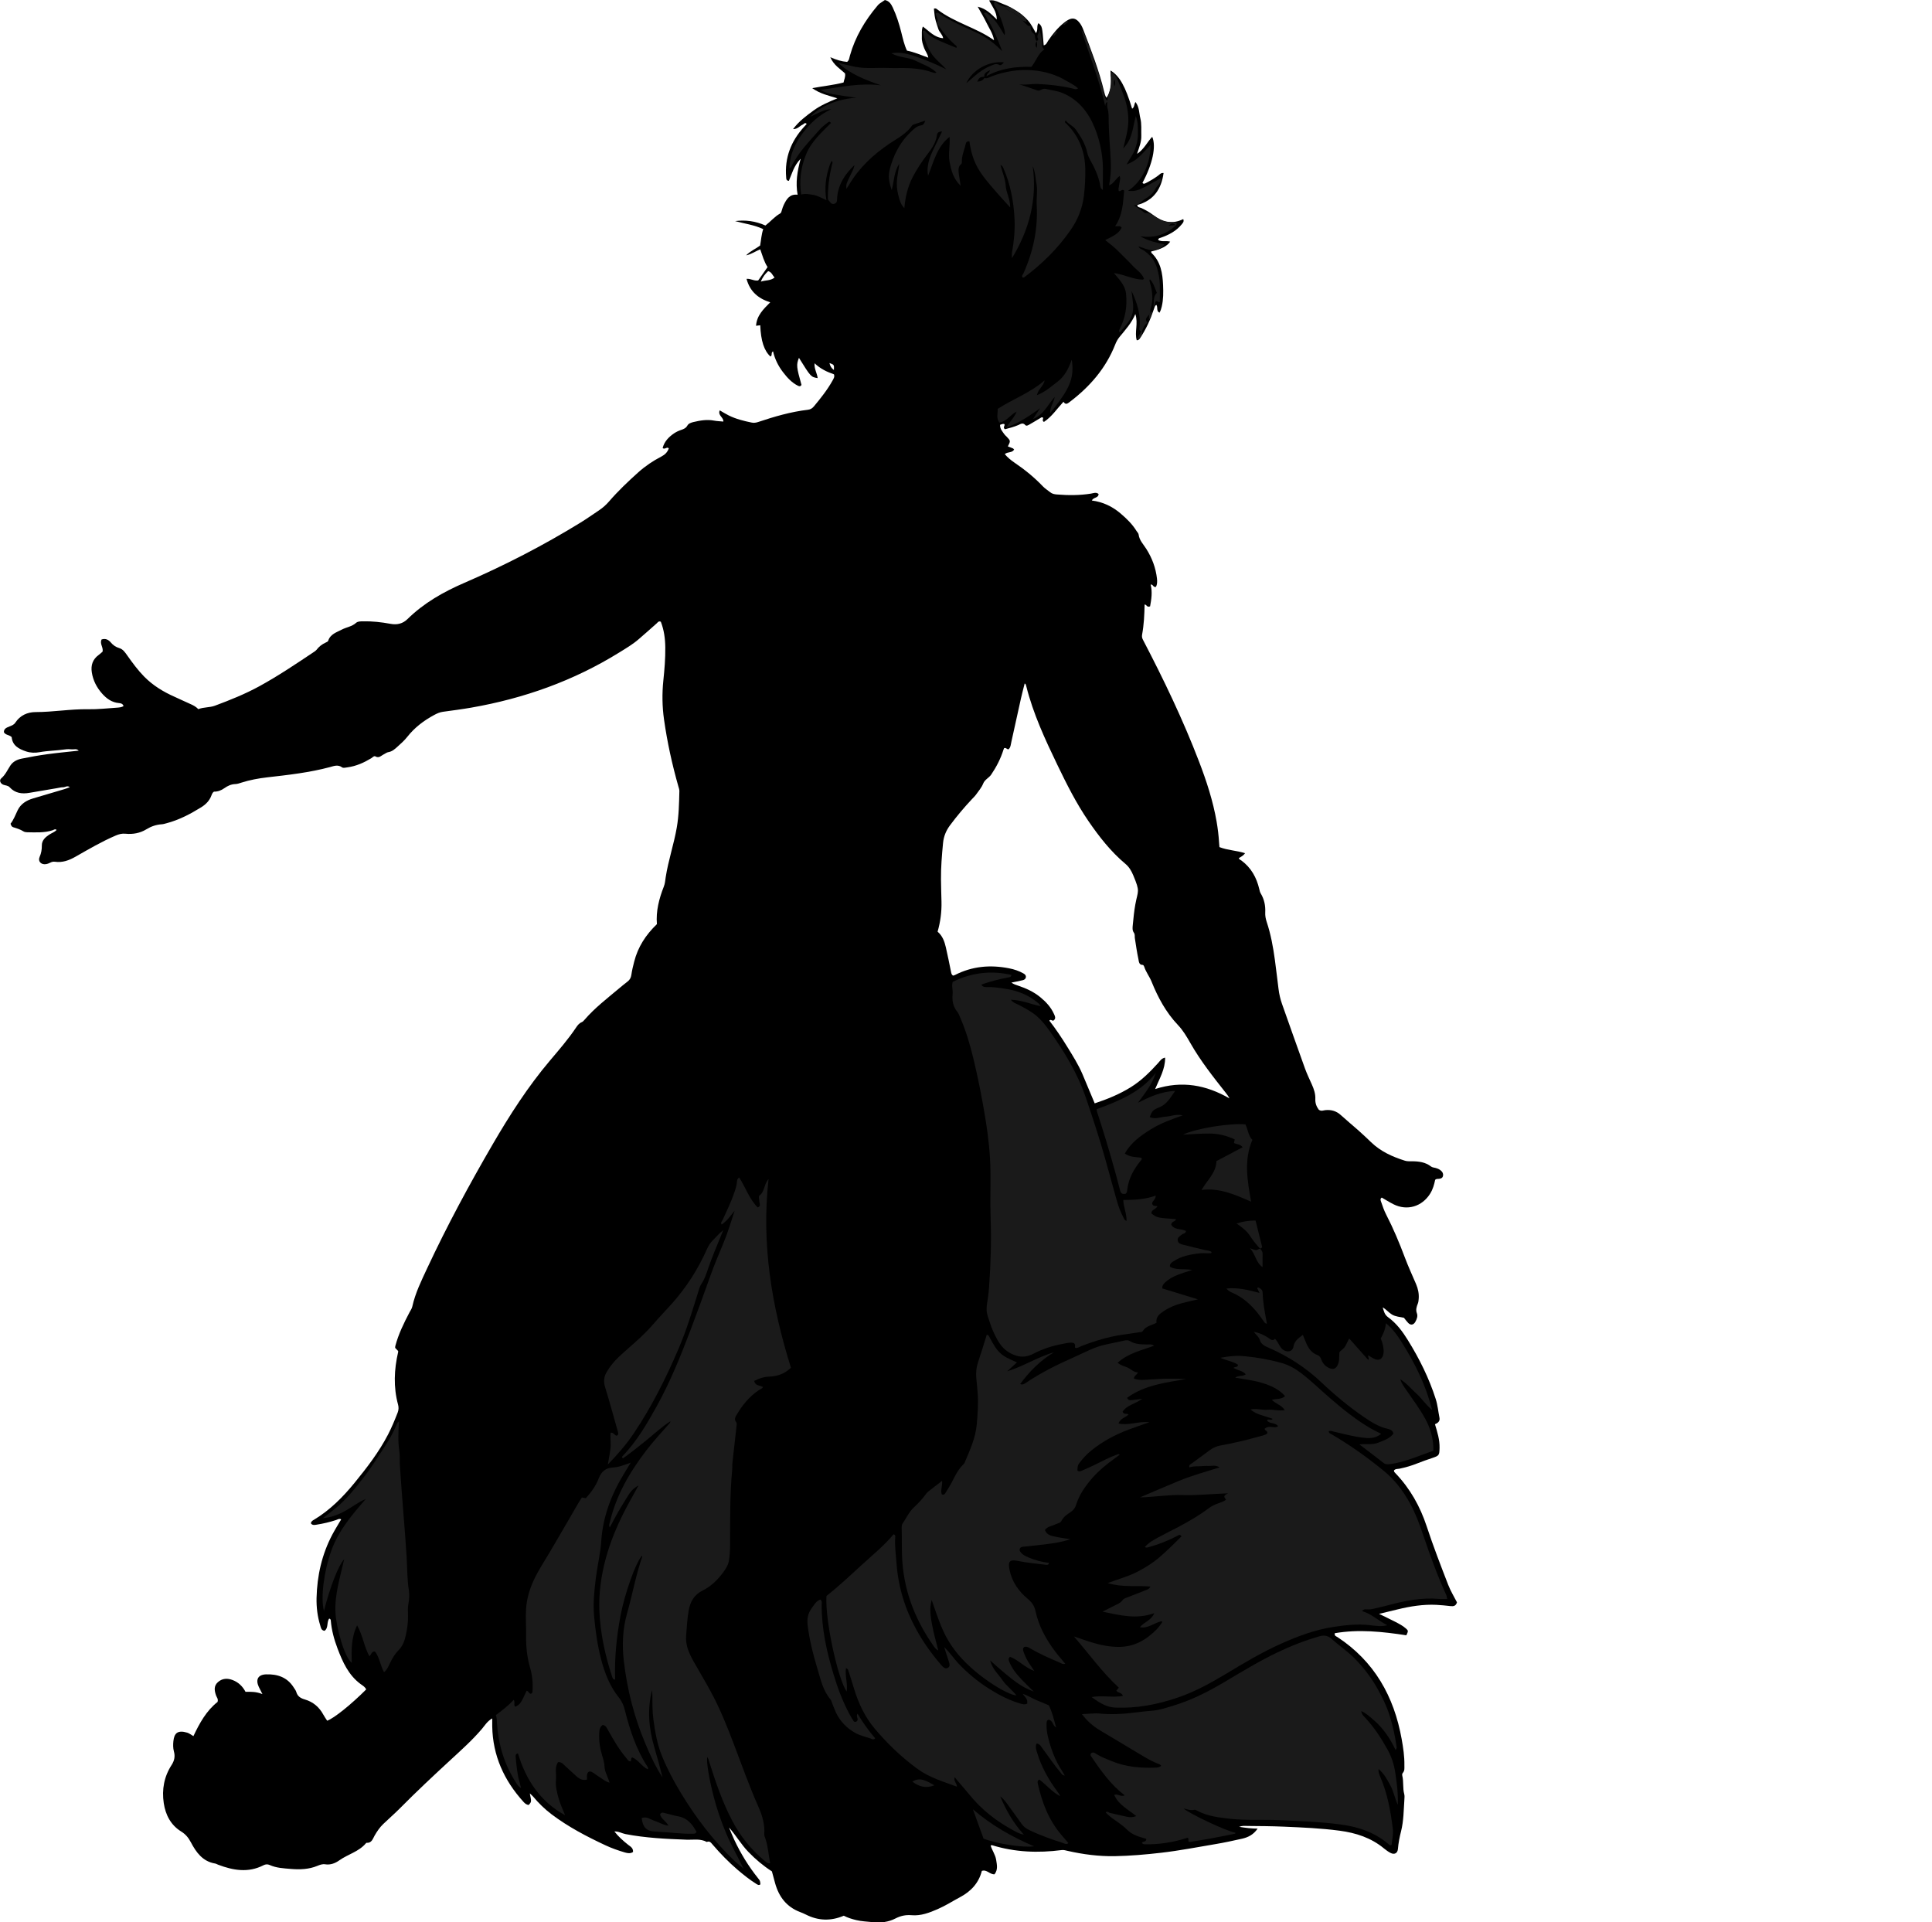 <?xml version="1.0" encoding="utf-8"?>
<!-- Generator: Adobe Illustrator 24.0.2, SVG Export Plug-In . SVG Version: 6.00 Build 0)  -->
<svg version="1.1" id="Layer_1" xmlns="http://www.w3.org/2000/svg" xmlns:xlink="http://www.w3.org/1999/xlink" x="0px" y="0px"
	 width="580.53" height="577.61" viewBox="0 0 580.53 577.61" style="enable-background:new 0 0 580.53 577.61;" xml:space="preserve">
<style type="text/css">
	.st0{fill:#1A1A1A;}
</style>
<g>
	<path d="M30.51,192.15c1.23-0.41,2.12,0.09,2.81,0.92c0.69,0.82,1.49,1.36,2.51,1.66c1.14,0.34,1.76,1.3,2.41,2.22
		c1.57,2.22,3.17,4.4,5.08,6.35c2.62,2.66,5.73,4.56,9.12,6.06c1.6,0.71,3.18,1.49,4.79,2.19c0.88,0.38,1.7,0.83,2.36,1.53
		c1.66-0.65,3.39-0.44,4.98-1.03c4.57-1.7,9.08-3.51,13.36-5.85c5.68-3.11,11.04-6.72,16.42-10.32c0.26-0.18,0.55-0.36,0.74-0.6
		c0.74-0.98,1.67-1.71,2.79-2.21c0.28-0.12,0.67-0.3,0.74-0.54c0.64-2.02,2.53-2.53,4.1-3.36c1.38-0.72,3.02-0.89,4.26-2.01
		c0.53-0.48,1.33-0.45,2.06-0.47c2.81-0.06,5.58,0.25,8.33,0.76c1.98,0.37,3.69-0.07,5.07-1.43c4.92-4.84,10.8-8.17,17.07-10.88
		c12.03-5.21,23.67-11.19,34.84-18.06c1.91-1.17,3.74-2.47,5.6-3.71c1.14-0.76,2.16-1.66,3.05-2.69c2.72-3.15,5.73-6.01,8.83-8.79
		c2.09-1.87,4.42-3.43,6.91-4.72c1.05-0.55,1.81-1.27,2.22-2.44c-0.56-0.64-1.11,0.45-1.85-0.09c0.48-1.93,1.79-3.31,3.42-4.42
		c0.65-0.44,1.4-0.79,2.15-1.04c0.78-0.26,1.43-0.54,1.87-1.32c0.36-0.64,1.14-0.88,1.83-1.05c2.03-0.48,4.06-0.83,6.16-0.43
		c0.92,0.18,1.88,0.19,2.82,0.29c0.09-1.3-1.75-1.83-1.09-3.37c0.96,0.55,1.82,1.1,2.74,1.55c2.17,1.06,4.49,1.64,6.84,2.12
		c0.63,0.13,1.23,0.07,1.87-0.14c4.92-1.64,9.89-3.11,15.07-3.71c0.76-0.09,1.3-0.44,1.8-1.04c2.04-2.46,4.03-4.95,5.59-7.76
		c0.31-0.57,0.68-1.09,0.41-1.85c-2.06-0.7-4.06-1.64-5.83-3.32c-0.14,1.71,0.77,2.99,0.93,4.46c-2.03-0.33-2.04-0.35-5.62-6.09
		c-0.82,2.09-0.76,2.73,0.76,8.13c-0.23,0.45-0.58,0.49-0.99,0.29c-1.93-0.94-3.32-2.49-4.58-4.14c-1.42-1.85-2.44-3.93-2.97-6.22
		c-0.73,0.32-0.11,1.25-0.79,1.55c-1.91-1.77-2.87-4.7-3.06-9.4c-0.37,0.05-0.74,0.1-1.26,0.16c0.2-3.1,2.23-5.01,4.26-7.05
		c-3.61-1.15-6.1-3.24-7.12-7.05c1.24-0.14,2.21,0.69,3.5,0.48c0.87-1.24,1.82-2.6,2.82-4.02c-1.08-1.64-1.54-3.51-2.2-5.33
		c-1.38,0.52-2.51,1.43-4.26,1.81c1.4-1.39,2.91-1.96,4.22-2.95c0.29-1.59,0.38-3.27,0.93-4.94c-2.7-1.28-5.64-1.63-8.45-2.41
		c3.14-0.4,6.14,0,9.12,1.33c1.5-1.14,2.72-2.66,4.4-3.6c0.37-0.21,0.42-0.65,0.54-1.03c0.16-0.53,0.32-1.08,0.57-1.58
		c0.83-1.68,1.73-3.31,4.16-3.04c-0.66-3.63-0.12-6.96,0.9-10.8c-2.1,2.19-2.62,4.56-3.53,6.64c-0.87-0.1-0.77-0.66-0.81-1.1
		c-0.5-5.85,1.46-10.83,5.36-15.12c0.27-0.29,0.54-0.59,0.81-0.88c-0.54-0.62-0.82,0.04-1.18,0.19c-0.91,0.36-1.52,1.39-2.92,1.35
		c1.78-2.38,3.96-3.97,6.11-5.55c2.12-1.56,4.55-2.59,7.2-3.7c-2.63-0.83-5.11-1.31-7.55-3.05c3.37-0.64,6.41-0.92,9.41-1.7
		c0.16-0.89,0.64-1.66,0.44-2.73c-1.42-1.36-3.37-2.42-4.42-4.87c1.82,0.81,3.38,1.27,5.04,1.41c0.65-0.47,0.67-1.24,0.86-1.89
		c1.59-5.64,4.51-10.54,8.26-14.98c0.21-0.24,0.42-0.49,0.68-0.67c0.51-0.37,1.05-0.71,1.56-1.05c1.31,0.28,1.88,1.22,2.37,2.25
		c1.13,2.39,1.91,4.9,2.56,7.46c0.47,1.85,0.87,3.72,1.7,5.49c2.15,0.43,4.12,1.29,6.41,2.12c-0.2-1.2-0.91-1.96-1.23-2.86
		c-0.38-1.06-0.77-2.1-0.7-3.25c0.06-1-0.17-2.03,0.29-3.24c1.95,1.39,3.45,3.29,6.11,3.51c-0.2-1.15-1.13-1.79-1.43-2.72
		c-0.34-1.06-0.73-2.11-0.97-3.2c-0.22-0.98-0.26-2-0.38-2.96c0.49-0.2,0.75,0.01,0.99,0.2c2.61,2.02,5.59,3.4,8.57,4.76
		c2.83,1.29,5.68,2.52,8.52,4.53c-0.38-2.13-1.49-3.6-2.25-5.2c-0.75-1.56-1.65-3.04-2.67-4.88c2.55,0.57,3.99,2.16,5.75,3.84
		c-0.04-2.37-1.37-3.87-2.32-5.72c1.73-0.31,2.95,0.65,4.3,1.11c1.45,0.49,2.75,1.28,4.04,2.07c1.23,0.76,2.31,1.71,3.29,2.78
		c1.02,1.12,1.64,2.51,2.45,3.86c0.71-0.98,0.11-2.14,0.75-3c1.12,0.96,1.12,0.96,1.57,6.67c0.83-0.17,1.03-0.94,1.38-1.45
		c1.35-1.99,2.85-3.84,4.74-5.35c0.37-0.3,0.76-0.59,1.18-0.82c1.35-0.74,2.36-0.52,3.37,0.7c0.52,0.62,0.88,1.33,1.17,2.08
		c2.39,6.18,4.79,12.35,6.34,18.81c0.15,0.62,0.28,1.24,0.7,1.78c1.69-2.51,1.28-5.33,1.19-8.2c2.73,1.63,4.49,4.81,6.5,11.49
		c0.72-0.41,0.55-1.26,1-2.02c1.2,1.5,1.07,3.3,1.47,4.9c0.43,1.71,0.23,3.5,0.29,5.26c0.06,1.77-0.61,3.39-1.28,5.43
		c2.23-1.5,3.05-3.59,4.56-5.13c1.26,2.89,0.09,8.23-2.93,13.84c0.33,0.44,0.71,0.22,1.05,0.05c1.28-0.66,2.52-1.38,3.68-2.25
		c0.43-0.32,0.77-0.84,1.61-0.76c-0.67,4.88-3.02,8.3-7.91,9.61c0.09,0.8,0.7,0.68,1.1,0.86c1.32,0.58,2.57,1.3,3.72,2.17
		c2.74,2.07,5.66,2.87,9,1.21c0.32,0.75-0.13,1.16-0.44,1.55c-1.67,2.07-3.93,3.22-6.37,4.07c-0.29,0.1-0.64,0.07-0.72,0.65
		c1.12,0.67,2.45,0.14,3.61,0.51c-0.94,1.35-2.7,2.27-5.72,2.95c0.03,0.15,0.02,0.35,0.11,0.44c2.77,2.64,3.32,6.09,3.47,9.65
		c0.09,2.15,0.11,4.31-0.39,6.44c-0.15,0.63-0.32,1.22-0.68,1.86c-1.08-0.51-0.38-1.64-0.97-2.36c-0.45,0.29-0.54,0.77-0.71,1.27
		c-1,3.05-2.32,5.95-4.09,8.63c-0.21,0.32-0.37,0.72-1.07,0.75c-0.72-2.43,0.51-5.04-0.42-7.87c-1.2,2.82-3.05,4.78-4.74,6.85
		c-0.55,0.68-0.98,1.44-1.3,2.27c-2.8,7.13-7.61,12.67-13.64,17.25c-0.67,0.51-1.28,1.02-1.91-0.03c-1.93,2.08-3.52,4.5-5.87,6.06
		c-0.76-0.41-0.02-0.96-0.34-1.34c-0.14-0.01-0.32-0.08-0.42-0.02c-1.17,0.69-2.31,1.42-3.5,2.08c-0.39,0.22-0.99,0.62-1.32,0.25
		c-0.77-0.88-1.46-0.32-2.13-0.03c-1.32,0.57-2.7,0.92-4,1.26c-0.78-0.53,0.1-1.06-0.18-1.55c-0.48-0.17-0.86,0.09-1.3,0.22
		c-0.05,1.24,0.72,2,1.29,2.84c0.17,0.26,0.44,0.46,0.66,0.69c1.24,1.31,1.24,1.31,0.39,2.96c0.52,0.2,1.04,0.38,1.54,0.6
		c0.13,0.06,0.22,0.22,0.34,0.34c-0.59,1.08-1.92,0.58-2.8,1.38c0.84,1.02,1.87,1.85,2.96,2.59c3.05,2.07,5.9,4.38,8.45,7.06
		c0.65,0.69,1.49,1.2,2.23,1.8c0.59,0.48,1.26,0.61,2,0.67c3.44,0.28,6.85,0.29,10.27-0.26c0.73-0.12,1.54-0.51,2.27,0.12
		c-0.02,1.27-1.56,0.92-2.02,1.96c3.32,0.42,6.15,1.78,8.62,3.88c1.83,1.56,3.55,3.22,4.82,5.3c0.21,0.34,0.57,0.66,0.61,1.02
		c0.21,1.76,1.45,2.96,2.32,4.35c1.73,2.74,2.84,5.7,3.2,8.93c0.1,0.89,0.07,1.73-0.29,2.45c-0.87,0.28-0.83-0.79-1.61-0.68
		c0.57,2.26,0.21,4.48-0.17,6.55c-0.99,0.41-1.04-0.57-1.65-0.56c-0.06,3.04-0.2,6.07-0.75,9.05c-0.11,0.63,0,1.06,0.26,1.56
		c6.21,11.9,12.02,23.99,16.83,36.54c2.26,5.89,4.22,11.87,5.3,18.11c0.35,2.04,0.6,4.09,0.73,6.16c0.03,0.47,0.08,0.94,0.12,1.48
		c2.51,0.98,5.2,1.01,7.7,1.84c-0.45,0.59-0.85,0.9-1.87,1.45c0.08,0.45,0.51,0.55,0.8,0.76c2.89,2.15,4.53,5.1,5.33,8.54
		c0.11,0.47,0.2,0.92,0.44,1.32c1.07,1.77,1.46,3.71,1.36,5.73c-0.05,0.99,0.13,1.89,0.43,2.81c1.24,3.72,1.94,7.57,2.47,11.45
		c0.4,2.92,0.72,5.85,1.1,8.77c0.19,1.51,0.53,2.99,1.03,4.42c2.29,6.47,4.57,12.94,6.9,19.4c0.6,1.65,1.36,3.24,2.08,4.84
		c0.63,1.4,1.11,2.84,1.04,4.38c-0.06,1.28,0.39,2.33,1.04,3.2c0.74,0.54,1.38,0.18,1.99,0.12c1.77-0.17,3.29,0.27,4.62,1.48
		c1.77,1.61,3.62,3.13,5.41,4.72c1.25,1.11,2.47,2.26,3.68,3.43c2.89,2.8,6.44,4.39,10.2,5.57c0.67,0.21,1.42,0.17,2.14,0.17
		c2.03,0.01,4,0.26,5.66,1.55c0.42,0.32,0.88,0.32,1.33,0.44c0.61,0.16,1.21,0.39,1.7,0.84c0.44,0.4,0.71,0.86,0.61,1.48
		c-0.11,0.68-0.58,0.89-1.18,0.96c-0.39,0.05-0.81-0.06-1.19,0.29c-0.29,1.42-0.69,2.86-1.51,4.17c-2.45,3.91-6.94,5.24-11.04,3.17
		c-1.21-0.61-2.35-1.34-3.5-2c-0.6,0.41-0.31,0.94-0.18,1.32c0.44,1.28,0.88,2.58,1.5,3.78c2.17,4.2,3.98,8.54,5.64,12.96
		c1.01,2.69,2.22,5.3,3.35,7.94c0.6,1.42,0.92,2.88,0.79,4.43c-0.04,0.47-0.08,0.97-0.25,1.4c-0.38,0.97-0.7,1.87-0.28,2.98
		c0.31,0.83-0.04,1.74-0.48,2.53c-0.53,0.96-1.4,1.1-2.14,0.34c-0.45-0.45-0.81-0.98-1.29-1.56c-1.16-0.27-2.45-0.29-3.59-0.97
		c-1.01-0.61-1.73-1.55-2.78-2.15c0.34,1.11,0.52,2.17,1.63,2.97c2.49,1.8,4.31,4.26,5.92,6.86c3.46,5.58,6.37,11.42,8.38,17.71
		c0.59,1.84,0.75,3.74,1.12,5.61c0.21,1.05-0.46,1.6-1.35,1.96c0.72,2.38,1.44,4.66,1.38,7.11c-0.06,2.24-0.11,2.33-2.23,3.05
		c-1.51,0.51-3.03,1.02-4.5,1.62c-1.71,0.69-3.46,1.19-5.26,1.57c-0.58,0.12-1.28,0-1.71,0.54c-0.03,0.41,0.24,0.62,0.45,0.84
		c4.4,4.58,7.42,9.99,9.39,15.97c1.95,5.92,4.2,11.73,6.45,17.54c0.72,1.87,1.77,3.57,2.64,5.27c-0.31,1.09-1.01,1.24-1.9,1.14
		c-1.43-0.16-2.85-0.31-4.29-0.38c-3.94-0.19-7.8,0.43-11.62,1.36c-1.74,0.42-3.49,0.84-5.59,1.35c1.86,0.91,3.36,1.62,4.84,2.38
		c1.13,0.59,2.28,1.17,3.24,2.03c0.73,0.64,0.71,0.76,0.11,2.03c-7.15-1.1-14.32-1.86-21.5-0.63c-0.18,0.82,0.42,0.93,0.77,1.15
		c11.11,7.29,17.04,17.85,19.33,30.69c0.46,2.59,0.86,5.19,0.81,7.84c-0.01,0.79,0.14,1.61-0.46,2.28c-0.22,0.25-0.24,0.57-0.16,0.9
		c0.43,1.79,0.09,3.67,0.57,5.46c0.14,0.53,0.09,1.12,0.05,1.67c-0.22,3.18-0.21,6.4-0.99,9.49c-0.45,1.78-0.8,3.53-0.95,5.35
		c-0.11,1.29-1.06,1.79-2.2,1.2c-0.7-0.36-1.36-0.84-1.97-1.34c-3.89-3.23-8.47-4.7-13.38-5.35c-5.54-0.73-11.12-0.97-16.7-1.21
		c-3.68-0.16-7.34-0.18-11.02-0.21c-0.71-0.01-1.44-0.13-2.44,0.26c1.96,0.31,3.64,0.53,5.55,0.54c-1.25,1.83-2.87,2.62-4.67,3.03
		c-2.65,0.6-5.3,1.17-7.98,1.62c-5.43,0.91-10.83,1.97-16.31,2.6c-4.68,0.54-9.37,0.95-14.07,1.03c-4.72,0.07-9.39-0.54-14-1.58
		c-0.62-0.14-1.21-0.34-1.88-0.25c-7.05,0.91-14.02,0.65-20.86-1.46c-0.07-0.02-0.15,0.02-0.46,0.07c0.44,1.49,1.42,2.76,1.66,4.3
		c0.23,1.51,0.6,2.96-0.49,4.36c-1.41,0.11-2.32-1.55-3.81-1.01c-0.91,3.63-3.31,6.17-6.48,7.85c-2.25,1.2-4.4,2.59-6.75,3.61
		c-2.51,1.1-5.09,2.09-7.85,1.85c-1.82-0.15-3.32,0.17-4.92,1c-2.07,1.06-4.37,1.35-6.74,1.09c-1.66-0.19-3.34-0.22-4.98-0.62
		c-1.32-0.32-2.61-0.71-3.76-1.32c-3.92,1.67-7.69,1.53-11.4-0.35c-0.57-0.29-1.16-0.54-1.75-0.76c-4.06-1.54-6.36-4.6-7.49-8.67
		c-0.32-1.15-0.63-2.31-0.96-3.54c-2.58-1.66-4.95-3.64-7.11-5.89c-2.16-2.24-3.68-4.93-5.77-7.28c0.52,1.22,1,2.46,1.56,3.66
		c1.94,4.14,4.31,8.01,7.17,11.58c0.62,0.77,0.6,0.78,0.69,1.82c-0.49,0.4-0.89,0.08-1.29-0.17c-1.97-1.23-3.77-2.68-5.54-4.18
		c-2.74-2.34-5.24-4.92-7.58-7.65c-0.5-0.59-0.86-1.09-1.69-0.73c-1.95-1.07-4.07-0.6-6.12-0.68c-6.14-0.23-12.27-0.52-18.33-1.69
		c-1.09-0.21-2.06-0.86-3.32-0.78c1.24,1.58,2.66,2.84,4.16,4.02c0.67,0.52,1.52,0.93,1.44,2.14c-0.79,0.54-1.63,0.38-2.47,0.14
		c-1.99-0.59-3.95-1.27-5.84-2.16c-5.65-2.64-11.17-5.53-16.17-9.3c-2.05-1.55-3.87-3.33-5.52-5.3c-0.28-0.33-0.63-0.61-1.02-0.98
		c0.53,2.51,0.53,2.51-0.31,3.47c-0.68-0.04-1.17-0.46-1.59-0.93c-5.84-6.44-9.24-13.9-9.39-22.7c-0.01-0.7,0-1.41,0-2.37
		c-1.51,0.84-2.22,2.11-3.11,3.16c-2.86,3.36-6.14,6.29-9.36,9.26c-5.17,4.76-10.3,9.57-15.25,14.57c-1.63,1.64-3.38,3.15-5.04,4.75
		c-1.04,1-1.85,2.19-2.57,3.44c-0.57,0.98-0.86,2.31-2.44,2.2c-0.06,0-0.14,0.08-0.19,0.14c-2.12,2.53-5.39,3.28-7.97,5.11
		c-1.24,0.88-2.66,1.46-4.28,1.2c-0.82-0.13-1.6,0.17-2.33,0.47c-2.59,1.07-5.31,1.15-8.02,0.92c-2.13-0.18-4.32-0.27-6.32-1.18
		c-0.63-0.28-1.23-0.24-1.84,0.07c-4.58,2.36-9.13,1.56-13.66-0.16c-0.3-0.11-0.58-0.3-0.89-0.35c-3.74-0.62-5.69-3.35-7.28-6.37
		c-0.73-1.38-1.56-2.41-2.93-3.26c-3.1-1.92-4.68-4.94-5.22-8.5c-0.62-4.1,0.1-7.99,2.35-11.47c0.87-1.34,1.1-2.63,0.7-4.07
		c-0.28-1.03-0.26-2.08-0.16-3.09c0.24-2.39,1.28-3.43,4.16-2.56c0.6,0.18,1.11,0.62,1.86,1.04c1.83-3.89,3.91-7.65,7.25-10.27
		c0.29-0.9-0.26-1.39-0.46-1.98c-0.49-1.44-0.72-2.82,0.57-3.97c1.34-1.19,2.89-1.23,4.47-0.61c1.7,0.66,2.95,1.86,3.82,3.51
		c1.62-0.01,3.2-0.08,5.09,0.7c-0.5-0.99-0.82-1.58-1.1-2.18c-1.01-2.21-0.23-3.68,2.2-3.76c3.36-0.11,6.32,0.84,8.25,3.87
		c0.3,0.47,0.68,0.93,0.83,1.45c0.39,1.32,1.32,1.86,2.55,2.22c2.5,0.73,4.34,2.29,5.58,4.59c0.34,0.63,0.76,1.21,1.14,1.8
		c2.07-0.74,7.26-4.92,11.72-9.4c-0.32-0.77-1.06-1.16-1.67-1.61c-3.66-2.71-5.4-6.64-6.94-10.7c-1.02-2.69-1.78-5.47-2.02-8.36
		c-0.02-0.22-0.03-0.46-0.47-0.63c-0.83,1.06-0.17,2.83-1.42,3.69c-1.02-0.15-1.08-0.96-1.28-1.61c-0.84-2.69-1.17-5.47-1.11-8.26
		c0.16-6.71,1.6-13.12,4.76-19.09c0.82-1.54,1.75-3.01,2.64-4.53c-0.6-0.33-1.09,0.06-1.6,0.22c-1.9,0.62-3.84,1.07-5.82,1.38
		c-0.61,0.1-1.27,0.21-1.68-0.41c0.08-0.64,0.56-0.86,0.95-1.09c4.79-2.89,8.66-6.79,12.16-11.07c3.74-4.58,7.34-9.26,10.08-14.54
		c1.1-2.13,2.01-4.34,2.88-6.57c0.3-0.78,0.34-1.58,0.13-2.36c-1.44-5.29-1.2-10.58,0.02-15.86c0.02-0.08,0-0.16,0-0.28
		c-0.3-0.31-0.62-0.64-0.9-0.95c0.01-0.23,0-0.39,0.04-0.54c0.94-3.58,2.56-6.88,4.27-10.13c0.29-0.56,0.7-1.11,0.83-1.71
		c0.9-4.1,2.75-7.83,4.5-11.58c5.95-12.74,12.63-25.11,19.7-37.27c5.11-8.78,10.59-17.31,17.16-25.08c2.73-3.23,5.5-6.42,7.86-9.94
		c0.44-0.66,0.91-1.29,1.71-1.62c0.35-0.14,0.63-0.48,0.89-0.78c2.99-3.46,6.6-6.24,10.08-9.16c0.92-0.77,1.84-1.53,2.79-2.26
		c0.68-0.52,1.01-1.14,1.14-2c0.19-1.34,0.51-2.66,0.85-3.97c1.11-4.39,3.46-8.04,6.83-11.28c-0.32-3.87,0.63-7.62,2.08-11.29
		c0.35-0.87,0.42-1.86,0.56-2.8c0.78-5.05,2.46-9.9,3.33-14.93c0.63-3.63,0.69-7.3,0.78-10.96c0.01-0.46-0.17-0.94-0.3-1.4
		c-1.88-6.61-3.35-13.3-4.31-20.1c-0.55-3.86-0.61-7.77-0.21-11.67c0.35-3.33,0.63-6.67,0.59-10.03c-0.03-2.66-0.39-5.23-1.34-7.68
		c-0.65-0.32-0.92,0.19-1.25,0.49c-1.77,1.6-3.58,3.16-5.38,4.73c-1.79,1.56-3.89,2.79-5.92,4.05
		c-13.69,8.48-28.57,13.77-44.39,16.53c-2.83,0.49-5.68,0.87-8.52,1.25c-0.97,0.13-1.79,0.5-2.64,0.96
		c-3.14,1.69-5.89,3.78-8.11,6.6c-0.83,1.06-1.87,1.98-2.88,2.89c-0.82,0.74-1.64,1.51-2.83,1.69c-0.44,0.06-0.84,0.42-1.27,0.62
		c-0.82,0.37-1.45,1.31-2.6,0.64c-0.39-0.23-0.84,0.33-1.24,0.57c-2.2,1.33-4.52,2.37-7.1,2.72c-0.55,0.07-1.29,0.28-1.63,0.02
		c-1.24-0.92-2.47-0.42-3.63-0.1c-6.19,1.66-12.54,2.37-18.88,3.09c-2.62,0.3-5.21,0.78-7.73,1.58c-0.61,0.19-1.24,0.43-1.86,0.44
		c-1.26,0.04-2.31,0.54-3.3,1.24c-0.93,0.66-1.96,1.06-3.13,1.04c-0.41,0.28-0.6,0.73-0.76,1.17c-0.58,1.59-1.74,2.71-3.1,3.55
		c-3.27,2.02-6.66,3.8-10.41,4.78c-0.46,0.12-0.92,0.27-1.39,0.3c-1.69,0.11-3.21,0.63-4.67,1.53c-1.89,1.15-4.05,1.53-6.23,1.31
		c-1.1-0.11-2.01,0.14-2.98,0.56c-4.2,1.8-8.12,4.11-12.08,6.36c-1.93,1.1-3.91,1.82-6.15,1.5c-0.52-0.07-0.91,0.03-1.36,0.25
		c-0.42,0.22-0.89,0.4-1.35,0.47c-1.45,0.22-2.48-0.86-1.9-2.16c0.51-1.14,0.68-2.24,0.67-3.45c-0.01-1.54,1.03-2.46,2.18-3.23
		c0.72-0.49,1.59-0.73,2.26-1.44c-0.45-0.4-0.85-0.02-1.21,0.1c-2.49,0.81-5.06,0.63-7.61,0.6c-0.39,0-0.83-0.07-1.15-0.27
		c-0.96-0.61-2.02-0.92-3.09-1.25c-0.4-0.12-0.61-0.49-0.78-1.05c0.93-1.16,1.46-2.64,2.14-4.05c0.93-1.91,2.62-2.95,4.61-3.54
		c3.14-0.93,6.27-1.85,9.41-2.79c0.53-0.16,1.04-0.37,1.64-0.59c-0.74-0.61-1.34,0.03-1.97,0.02c-0.63-0.01-1.26,0.17-1.89,0.27
		c-2.75,0.46-5.51,0.92-8.26,1.4c-2.25,0.39-4.31,0.12-5.94-1.66c-0.55-0.6-1.32-0.52-1.96-0.79c-0.86-0.37-1.24-1.32-0.58-1.89
		c1.26-1.07,1.87-2.54,2.74-3.85c0.79-1.2,2.04-1.81,3.39-2.08c2.58-0.52,5.17-0.99,7.78-1.34c3.07-0.42,6.15-0.7,9.38-1.06
		c-0.69-0.7-1.38-0.33-1.99-0.39c-0.71-0.07-1.45-0.08-2.16,0.02c-2.53,0.37-5.09,0.37-7.61,0.83c-1.32,0.24-2.7,0.22-4.03-0.22
		c-2.24-0.74-4.14-1.78-4.36-4.31c-0.75-0.73-1.85-0.57-2.34-1.48c-0.01-1.09,0.86-1.38,1.68-1.72c0.65-0.27,1.31-0.46,1.75-1.14
		c1.43-2.19,3.65-3.18,6.12-3.18c5.28,0,10.49-0.95,15.78-0.85c2.86,0.05,5.73-0.28,8.6-0.47c0.69-0.05,1.41-0.1,2.03-0.47
		c-0.25-0.77-0.84-0.86-1.37-0.91c-2.13-0.19-3.71-1.31-5.08-2.86c-1.63-1.84-2.71-3.93-3.09-6.36c-0.34-2.15,0.26-3.94,2.07-5.25
		c0.44-0.32,0.84-0.71,1.17-0.99C31.08,194.45,29.92,193.49,30.51,192.15z M301.71,224.8c-0.08,0.19-0.15,0.33-0.19,0.48
		c-0.84,2.69-2.12,5.16-3.69,7.48c-0.68,1-1.92,1.45-2.42,2.72c-0.46,1.16-1.34,2.17-2.08,3.21c-0.37,0.52-0.84,0.96-1.28,1.43
		c-2.35,2.5-4.56,5.13-6.61,7.89c-1.16,1.57-1.88,3.3-2.07,5.27c-0.35,3.65-0.66,7.31-0.62,10.98c0.02,2.24,0.1,4.47,0.15,6.71
		c0.07,3.04-0.32,6.03-1.17,8.97c1.49,1.28,2.07,2.94,2.47,4.66c0.58,2.48,1.07,4.99,1.58,7.49c0.08,0.4,0.16,0.78,0.59,1.06
		c0.16-0.05,0.39-0.09,0.58-0.19c5.19-2.66,10.66-3.12,16.3-2c1.48,0.29,2.94,0.77,4.27,1.53c0.43,0.24,0.8,0.54,0.74,1.11
		c-0.06,0.58-0.52,0.82-0.97,0.93c-1.11,0.28-2.25,0.48-3.38,0.71c0.67,0.5,1.35,0.69,2.02,0.92c2.36,0.79,4.61,1.81,6.56,3.39
		c1.75,1.42,3.29,3.04,4.22,5.14c0.28,0.63,0.66,1.34-0.11,1.93c-0.42,0.3-0.86-0.55-1.28,0.07c1.95,2.52,3.73,5.17,5.4,7.89
		c1.63,2.65,3.3,5.28,4.53,8.15c1.24,2.9,2.45,5.83,3.69,8.8c3.89-1.29,7.48-2.77,10.83-4.85c3.17-1.96,5.76-4.55,8.24-7.28
		c0.56-0.61,0.98-1.41,2.09-1.61c0.04,3.5-1.7,6.29-3,9.44c8.08-2.61,15.35-1.21,22.33,2.81c-0.33-0.68-0.75-1.21-1.16-1.74
		c-3.76-4.76-7.53-9.53-10.54-14.81c-1.11-1.95-2.23-3.87-3.78-5.5c-3.58-3.77-6-8.26-7.92-13.02c-0.63-1.57-1.7-2.88-2.21-4.49
		c-0.07-0.21-0.27-0.55-0.41-0.54c-1.21,0.02-1.19-1.04-1.33-1.7c-0.45-2.1-0.75-4.23-1.08-6.35c-0.08-0.54,0.08-1.12-0.28-1.62
		c-0.52-0.71-0.42-1.54-0.34-2.32c0.2-2.06,0.39-4.13,0.76-6.16c0.79-4.33,1.52-3.68-0.61-8.77c-0.58-1.38-1.26-2.53-2.37-3.46
		c-4.39-3.68-7.87-8.14-11.09-12.83c-3.67-5.35-6.57-11.14-9.38-16.97c-3.67-7.63-7.24-15.3-9.31-23.56
		c-0.07-0.29-0.08-0.61-0.48-0.85c-0.37,1.49-0.77,2.95-1.1,4.42c-0.97,4.36-1.91,8.72-2.89,13.07c-0.19,0.82-0.21,1.74-0.85,2.29
		C302.48,225.22,302.37,224.54,301.71,224.8z M228.62,84.62c1.56-0.49,2.86-0.23,4.12-1.22c-0.65-0.73-0.89-1.68-1.93-1.93
		C229.95,82.3,229.22,83.11,228.62,84.62z M249.24,109.08c0.2,0.91,0.56,1.55,1.34,2.1C250.65,109.59,250.65,109.59,249.24,109.08z"
		/>
	<path class="st0" d="M434.88,480.45c-0.95,0-1.67,0.06-2.38-0.01c-5.25-0.48-10.32,0.53-15.34,1.88c-1.46,0.39-2.95,0.69-4.42,1.07
		c-0.71,0.19-1.41,0.23-2.13,0.17c-0.49-0.04-0.96-0.02-1.33,0.54c2.87,0.81,4.96,2.95,7.59,4.24c-1.82,0.48-3.63,0.17-5.36-0.03
		c-3.71-0.42-7.33,0.01-10.95,0.56c-5.49,0.83-10.63,2.79-15.67,5.04c-5.77,2.58-11.18,5.83-16.58,9.08
		c-4.52,2.72-9.14,5.26-14.14,6.99c-6.23,2.16-12.62,3.42-19.26,3.09c-1.98-0.1-4.06-1.01-6.89-3.14c3.22-0.61,6.29,0.24,9.37-0.35
		c-0.25-1.09-1.53-0.81-1.94-1.6c0.23-0.27,0.47-0.56,0.74-0.88c-5.06-4.65-9.01-10.23-13.5-15.39c1.86,0.61,3.62,1.27,5.43,1.81
		c2.61,0.79,5.24,1.32,8,1.33c4.65,0.02,8.27-2.07,11.41-5.24c0.61-0.61,1.09-1.36,1.62-2.05c0.04-0.05,0.02-0.15,0.03-0.42
		c-2.28,0.32-4.08,2.29-6.66,1.8c1.19-1.56,3.41-1.98,4.32-4.24c-5.28,1.94-10.14,0.69-15.55-0.44c1.51-0.76,2.59-1.3,3.66-1.85
		c0.84-0.43,1.75-0.74,2.34-1.58c0.37-0.53,1.04-0.7,1.64-0.93c1.79-0.69,3.57-1.38,5.34-2.09c0.48-0.19,1.05-0.32,1.4-1.1
		c-4.21-0.36-8.34,0.33-12.83-1.03c3.2-1.22,6.03-1.94,8.63-3.26c2.57-1.31,5-2.81,7.18-4.72c2.21-1.95,4.32-3.99,6.37-6.06
		c-0.52-0.76-0.93-0.32-1.3-0.13c-2.77,1.45-5.65,2.59-8.67,3.4c-0.31,0.08-0.61,0.2-1.05-0.06c1.16-1.35,2.67-2.16,4.15-2.96
		c1.96-1.07,3.97-2.04,5.95-3.09c3.11-1.65,6.15-3.4,8.97-5.52c0.9-0.68,1.9-1.18,2.96-1.55c0.83-0.29,1.65-0.58,2.37-1.08
		c-0.26-0.6-1.31-1.07,0.61-1.94c-5.1,0.18-9.38,0.66-13.67,0.52c-4.27-0.14-8.49,0.6-12.81,0.7c3.87-1.64,7.72-3.32,11.6-4.92
		c3.88-1.6,7.94-2.73,12.34-4.1c-1.34-0.83-2.36-0.37-3.31-0.43c-0.95-0.06-1.91,0.09-2.87,0.1c-1,0.01-1.99,0.02-2.92,0.33
		c-0.15-0.74,0.23-0.83,0.46-1c1.87-1.37,3.76-2.71,5.6-4.11c1.04-0.79,2.16-1.27,3.46-1.5c3.77-0.68,7.5-1.54,11.19-2.6
		c0.91-0.26,1.89-0.37,2.69-0.96c0.27-0.76-0.69-0.79-0.79-1.44c0.52-0.44,1.17-0.62,1.87-0.56c0.7,0.05,1.41,0.3,2.19-0.18
		c-0.8-1.23-2.57-0.61-3.35-1.77c0.44-0.58,1.08,0.05,1.56-0.27c0.14-0.1,0.11-0.23-0.11-0.3c-1.14-0.37-2.28-0.72-3.41-1.09
		c-0.98-0.32-1.93-0.71-2.98-1.63c1.9-0.37,3.49,0.25,5.08,0.09c1.66-0.16,3.31,0.43,5.21,0.13c-0.92-1.52-2.63-1.85-3.87-3.09
		c1.32-0.44,2.77-0.03,3.96-1.14c-1.9-2.12-4.32-3.17-6.9-3.96c-2.57-0.79-5.24-1.06-8.09-1.57c1.07-0.8,2.27-0.28,3.19-1.02
		c-0.98-1.12-2.51-1.17-3.66-1.91c0.32-0.46,1.2-0.01,1.34-0.94c-1.43-1-3.28-1.18-5.31-2.1c2.74-0.55,5.04-0.7,7.31-0.48
		c3.72,0.37,7.4,0.99,11.03,2.02c2.23,0.63,4.1,1.68,5.88,3.03c3.18,2.42,6.01,5.24,9.05,7.83c3.76,3.22,7.61,6.33,11.91,8.82
		c0.96,0.56,1.97,1.02,3.13,1.61c-1.48,1.25-3.08,1.39-4.75,1.24c-3.27-0.3-6.43-1.18-9.61-1.92c-0.46-0.11-0.91-0.35-1.39-0.05
		c0.03,0.6,0.55,0.7,0.94,0.93c5.53,3.23,10.72,6.94,15.67,11c3.27,2.69,5.75,5.96,7.77,9.63c1.62,2.94,2.81,6.06,3.88,9.25
		c2.11,6.28,4.37,12.51,7.13,18.54C434.68,479.67,434.72,479.91,434.88,480.45z"/>
	<path class="st0" d="M195.9,507.85c-1.44,5.85-0.95,11.5,0.69,17.09c0.89,3.03,1.73,6.08,2.5,9.16c-2.1-3.21-3.69-6.66-5.17-10.18
		c-3.38-7.99-5.49-16.32-6.48-24.91c-0.55-4.78-0.35-9.56,0.99-14.25c1.6-5.61,2.61-11.37,4.51-16.9c0.05-0.14-0.01-0.31-0.02-0.46
		c-2,2.3-5.23,11.55-6.47,18.09c-1.19,6.34-1.83,12.72-1.61,19.2c-0.57-0.06-0.72-0.34-0.82-0.65c-1.65-4.93-2.87-9.95-3.51-15.11
		c-0.45-3.58-0.58-7.17-0.27-10.74c0.46-5.26,1.7-10.38,3.53-15.34c1.75-4.74,4.02-9.22,6.49-13.61c0.46-0.82,0.91-1.65,1.6-2.89
		c-1.92,1-2.73,2.38-3.56,3.73c-0.88,1.43-1.77,2.85-2.6,4.3c-0.83,1.45-1.59,2.93-2.47,4.57c-0.37-0.71-0.08-1.16,0.04-1.65
		c1.89-8.02,5.95-14.98,10.88-21.41c2.17-2.83,4.61-5.5,7-8.18c0.15-0.17,0.27-0.37,0.32-0.67c-2.57,1.63-4.78,3.72-7.14,5.63
		c-2.35,1.9-4.69,3.8-7.11,5.5c-0.45-0.21-0.33-0.44-0.18-0.6c4.24-4.43,7.31-9.64,10.26-14.97c4.07-7.36,7.22-15.11,10.19-22.96
		c2.03-5.38,4.01-10.77,5.93-16.19c1.17-3.31,2.54-6.55,3.9-9.79c1.35-3.22,2.35-6.56,3.43-9.89c-1.19,1.51-2.28,3.05-3.9,4.17
		c-0.42-0.6,0.12-1.02,0.31-1.44c1.21-2.61,2.46-5.2,3.4-7.92c0.42-1.21,0.84-2.42,0.91-3.71c0.02-0.43,0.21-0.76,0.64-1.07
		c1.92,2.97,3.03,6.46,5.55,8.99c0.58-0.2,0.73-0.5,0.65-0.96c-0.1-0.55-0.19-1.1-0.24-1.65c-0.03-0.31-0.08-0.81,0.08-0.92
		c1.68-1.13,1.32-3.35,2.78-4.97c-2.17,19.54,0.94,38.18,6.73,56.67c-1.72,1.75-4.04,2.6-6.53,2.68c-1.66,0.06-3.04,0.56-4.52,1.29
		c0.3,1.47,1.66,1.32,2.66,1.82c-0.25,0.52-0.79,0.65-1.21,0.92c-2.86,1.89-4.95,4.48-6.68,7.39c-0.4,0.67-0.84,1.39-0.21,2.2
		c0.33,0.42,0.18,0.93,0.13,1.39c-0.4,3.64-0.83,7.27-1.22,10.91c-0.07,0.63,0,1.28-0.06,1.92c-0.72,7.57-0.62,15.16-0.64,22.74
		c0,1.59-0.1,3.19-0.36,4.76c-0.22,1.35-1.01,2.52-1.82,3.61c-1.64,2.21-3.62,4.1-6.08,5.33c-2.55,1.27-3.7,3.32-4.19,6.01
		c-0.45,2.52-0.54,5.07-0.76,7.59c-0.24,2.78,0.89,5.3,2.24,7.69c1.73,3.06,3.54,6.07,5.21,9.16c2.7,4.99,4.82,10.25,6.83,15.55
		c2.43,6.42,4.74,12.88,7.52,19.16c1.13,2.54,1.88,5.22,1.68,8.07c-0.03,0.37,0.15,0.77,0.28,1.14c0.86,2.42,0.98,4.97,1.49,7.56
		c-0.71,0.12-1.1-0.25-1.5-0.58c-4.14-3.38-7.41-7.45-9.9-12.19c-2.91-5.54-4.93-11.43-6.81-17.38c-0.19-0.6-0.29-1.22-0.7-1.75
		c-0.25,1.48,0.47,6.12,1.85,11.54c0.98,3.87,2.27,7.64,3.82,11.33c1.53,3.64,3.52,7.05,5.26,10.67c-0.88-0.74-1.8-1.45-2.64-2.24
		c-6.41-6.1-11.71-13.07-16.28-20.63c-2.11-3.49-4.01-7.08-5.56-10.86c-1.47-3.58-2.12-7.34-2.63-11.14
		c-0.33-2.47-0.28-4.93-0.31-7.4C196.02,508.79,195.95,508.32,195.9,507.85z"/>
	<path class="st0" d="M338.51,366.82c0.06-2.09-0.9-4.02-0.99-6.27c3.31,0.02,6.53-0.16,9.75-1.3c0.02,1.24-1.05,1.54-1.07,2.39
		c0.17,0.8,0.92,0.7,1.59,0.77c-0.42,1.01-1.83,0.99-1.83,2.18c1.68,1.32,1.68,1.32,7.41,1.73c-0.14,0.8-1.33,0.57-1.44,1.62
		c0.87,1.73,2.97,1.17,4.42,1.92c-0.02,0.82-0.79,0.74-1.17,1.06c-0.62,0.5-1.46,0.87-1.3,1.83c0.16,0.96,1.09,1.11,1.84,1.31
		c2.08,0.55,4.18,1.01,6.27,1.53c0.69,0.17,1.43,0.16,2.04,0.57c0.02,0.61-0.42,0.35-0.64,0.39c-0.31,0.05-0.64,0.03-0.96,0.01
		c-2.02-0.1-3.98,0.25-5.92,0.72c-1.41,0.34-2.71,0.94-3.93,1.72c-0.55,0.35-1.08,0.7-1.06,1.6c1.87,1.14,4.11,0.51,6.72,1
		c-3.16,1.02-5.88,1.7-7.99,3.6c-0.53,0.47-1.06,0.99-1.02,1.94c3.45,1.06,6.94,2.12,10.74,3.28c-1.86,0.44-3.44,0.77-4.99,1.19
		c-1.85,0.51-3.62,1.22-5.23,2.3c-1.29,0.87-2.51,1.75-2.24,3.54c-1.48,0.82-3.22,0.96-4.12,2.49c-0.23,0.4-0.71,0.31-1.09,0.37
		c-1.65,0.25-3.31,0.49-4.97,0.73c-4.29,0.61-8.4,1.87-12.43,3.44c-0.57,0.22-1.1,0.68-1.78,0.51c-0.38-0.37,0.31-0.72-0.42-1.41
		c-0.87-0.36-2.21,0-3.49,0.24c-2.99,0.55-5.89,1.49-8.59,2.89c-1.73,0.9-3.44,1.21-5.28,0.62c-1.95-0.62-3.57-1.72-4.78-3.41
		c-1.17-1.64-1.97-3.46-2.72-5.31c-0.06-0.15-0.09-0.31-0.14-0.46c-1.45-4.09-1.5-4.09-0.82-8.35c0.16-1.03,0.24-2.06,0.32-3.08
		c0.49-6.93,0.71-13.86,0.46-20.81c-0.17-4.71,0.02-9.44-0.05-14.15c-0.07-5.1-0.63-10.18-1.44-15.21
		c-1.02-6.3-2.24-12.55-3.75-18.75c-1-4.11-2.2-8.17-3.9-12.06c-0.26-0.58-0.46-1.22-0.86-1.71c-1.3-1.59-1.62-3.41-1.41-5.38
		c0.13-1.18-0.38-2.37,0.02-3.62c5.64-2.8,11.51-3.49,17.64-2.1c-0.08,0.75-0.62,0.7-1.07,0.78c-2.66,0.51-5.28,1.18-7.98,2.13
		c0.44,0.73,1.05,0.77,1.64,0.75c1.85-0.07,3.66,0.23,5.48,0.49c3.79,0.55,7.23,1.92,10.15,4.46c0.17,0.15,0.28,0.37,0.59,0.8
		c-3.06-0.61-5.73-1.88-8.97-1.94c0.71,0.94,1.55,1.12,2.26,1.49c1.9,1.01,3.82,1.96,5.48,3.39c1.48,1.27,2.66,2.76,3.77,4.31
		c4.51,6.33,8.55,12.93,11.06,20.34c2.12,6.27,4.21,12.55,5.96,18.93c1.07,3.92,2.17,7.84,3.26,11.75c0.51,1.85,1.19,3.64,2.1,5.34
		C337.84,366.3,337.96,366.72,338.51,366.82z"/>
	<path class="st0" d="M297.51,498.91c0.75,2.74,2.49,4.13,3.67,5.88c1.17,1.73,2.91,2.95,4.23,4.62c-2.01-0.07-7.06-2.95-11.4-6.43
		c-3.51-2.82-6.63-5.98-8.97-9.87c-2.32-3.85-3.58-8.13-5.09-12.35c-0.72,2.56-0.32,5.09,0.15,7.58c0.46,2.49,1.18,4.92,1.84,7.58
		c-0.78-0.37-1.1-0.9-1.44-1.38c-5.24-7.45-8.55-15.6-9.32-24.77c-0.3-3.6-0.12-7.18-0.24-10.76c-0.01-0.38,0.02-0.85,0.22-1.14
		c1.14-1.63,1.93-3.5,3.41-4.9c1.28-1.2,2.51-2.45,3.54-3.89c0.23-0.32,0.49-0.65,0.8-0.89c1.3-1.04,2.63-2.05,4.16-3.23
		c0.18,1.51-0.56,2.87-0.06,4.09c0.53,0.17,0.79-0.03,0.97-0.29c0.32-0.46,0.58-0.95,0.89-1.42c1.6-2.45,2.48-5.37,4.7-7.43
		c0.11-0.11,0.21-0.25,0.27-0.39c1.57-3.73,3.3-7.4,3.66-11.54c0.27-3.1,0.5-6.19,0.28-9.3c-0.11-1.51-0.26-3.01-0.41-4.51
		c-0.17-1.69,0-3.33,0.55-4.96c0.92-2.7,1.73-5.44,2.58-8.15c0.55,0.01,0.67,0.42,0.85,0.77c2.53,4.72,3.33,5.46,8.24,7.53
		c-1.02,0.92-1.99,1.8-2.96,2.68c4.89-1.46,9.15-4.33,14.07-5.7c-4.11,2.41-7.32,5.73-10.15,9.5c0.66,0.35,1.14,0.05,1.61-0.27
		c4.59-3.09,9.5-5.54,14.56-7.77c3.14-1.38,6.13-3.1,9.53-3.8c1.88-0.39,3.74-0.82,5.62-1.2c0.54-0.11,1.12-0.17,1.63,0.15
		c1.57,0.98,3.32,0.99,5.08,1.03c0.67,0.01,1.39-0.18,2.21,0.37c-3.84,1.43-7.78,2.23-10.96,5.13c1.09,0.91,2.21,1.04,3.16,1.51
		c0.95,0.47,1.69,1.38,2.93,1.37c-0.25,0.77-1.18,0.96-1.19,1.87c1.67,0.64,3.45,0.33,5.16,0.25c1.75-0.08,3.5-0.24,5.26-0.22
		c1.74,0.01,3.49,0,5.25,0.1c-6.18,1.08-12.45,1.81-17.72,5.63c0.32,0.76,0.77,0.78,1.27,0.72c0.93-0.12,1.86-0.23,3.3-0.41
		c-2.23,1.59-4.7,1.91-5.93,3.89c0.42,1,1.28,0.38,1.78,0.84c-0.9,0.9-2.44,1.12-3.01,2.7c3.06,0.67,5.91-0.73,9.28-0.39
		c-2.34,0.83-4.27,1.47-6.18,2.19c-4.06,1.52-7.85,3.54-11.24,6.28c-1.38,1.11-2.58,2.38-3.62,3.81c-0.52,0.71-0.51,0.79-0.59,2.19
		c0.41,0.47,0.89,0.27,1.32,0.09c1.32-0.57,2.64-1.14,3.92-1.77c2.15-1.05,4.25-2.21,6.51-3.01c0.29-0.1,0.56-0.33,0.97-0.03
		c-1.09,0.81-2.15,1.61-3.22,2.4c-2.31,1.74-4.38,3.72-6.17,5.99c-1.59,2.02-2.95,4.19-3.71,6.66c-0.3,0.98-0.83,1.66-1.68,2.21
		c-1.07,0.69-2.12,1.43-2.73,2.63c-0.37,0.72-1.18,0.74-1.82,1.05c-1.05,0.51-2.34,0.59-3.16,1.7c0.61,1.62,2.11,1.78,3.47,2.07
		c1.28,0.28,2.59,0.43,4.2,0.68c-2.57,0.89-4.93,1.2-7.28,1.51c-2.05,0.28-4.12,0.46-6.18,0.68c-0.4,0.04-0.8,0.05-1.18,0.16
		c-0.59,0.17-0.8,0.84-0.46,1.35c0.6,0.91,1.53,1.39,2.49,1.79c1.97,0.82,4.03,1.39,6.17,1.64c-0.1,0.66-0.56,0.61-0.91,0.57
		c-2.76-0.37-5.55-0.56-8.29-1.14c-2.65-0.56-3.18,0.09-2.65,2.69c0.75,3.61,2.76,6.43,5.51,8.72c1.22,1.02,1.96,2.08,2.3,3.68
		c0.97,4.52,3.18,8.5,5.95,12.16c0.91,1.21,1.93,2.34,2.99,3.62c-0.71,0.26-1.22-0.15-1.7-0.36c-3.01-1.29-6.01-2.59-8.84-4.25
		c-0.56-0.33-1.1-0.67-1.77-0.43c-0.49,0.36-0.44,0.84-0.28,1.3c0.46,1.37,1.08,2.66,1.89,3.86c0.39,0.57,0.78,1.15,1.4,2.07
		c-2.95-1.11-4.79-3.36-7.31-4.28c-0.57,0.49-0.44,0.93-0.26,1.4c0.83,2.13,2.25,3.85,3.79,5.47c1.11,1.18,2.3,2.28,3.62,3.58
		C307.07,507,304.5,505.17,297.51,498.91z"/>
	<path class="st0" d="M355.62,543.4c1.79,1.54,12.7,6.76,15.55,7.27c-0.28,0.16,0.13-0.16,0.05,0.15c-0.02,0.07-0.1,0.15-0.16,0.17
		c-2.42,0.49-4.84,0.99-7.27,1.43c-2.19,0.4-4.39,0.73-6.42,1.07c-0.62-0.42,0.06-0.85-0.51-1.29c-4.11,1.32-8.47,2.07-12.95,1.96
		c-0.34-0.01-0.6-0.17-0.82-0.42c0.3-0.5,1.12-0.25,1.3-0.88c0.11-0.19,0.06-0.33-0.15-0.39c-2.04-0.59-4.03-1.12-5.65-2.76
		c-1.44-1.46-3.28-2.53-4.93-3.8c-0.5-0.38-0.93-0.86-1.42-1.3c0.5-0.54,0.85,0.03,1.23,0.11c1.71,0.38,3.42,0.8,5.13,1.17
		c0.85,0.19,1.71,0.24,2.8-0.21c-2.43-2.02-5.27-3.34-6.59-6.33c0.99-0.53,1.89,0.68,3.14,0.11c-4.24-3.26-7.16-7.41-10.01-11.61
		c-0.17-0.25-0.38-0.53-0.17-0.95c0.67-0.7,1.35-0.06,1.87,0.25c1.38,0.84,2.87,1.39,4.34,2c4.3,1.79,8.81,2.16,13.4,1.97
		c0.54-0.02,1.08-0.11,1.53-0.56c-0.19-0.16-0.33-0.38-0.53-0.45c-1.82-0.64-3.48-1.58-5.12-2.57c-4.25-2.54-8.5-5.06-12.74-7.62
		c-2.04-1.23-3.84-2.74-5.42-4.87c0.95-0.06,1.78-0.12,2.61-0.15c0.8-0.03,1.61-0.13,2.39-0.05c3.84,0.4,7.66,0.15,11.46-0.34
		c1.58-0.2,3.16-0.37,4.75-0.5c2.23-0.18,4.36-0.94,6.5-1.59c5.46-1.66,10.49-4.27,15.37-7.17c5.15-3.06,10.27-6.17,15.68-8.76
		c4.04-1.94,8.2-3.56,12.51-4.8c1.45-0.42,2.57-0.3,3.73,0.74c2.19,1.97,4.65,3.63,6.76,5.72c2.8,2.78,5.16,5.89,7.08,9.32
		c1.43,2.55,2.72,5.18,3.6,7.97c0.96,3.05,1.65,6.16,2.09,9.32c0.04,0.3,0.13,0.61-0.3,1.04c-1.68-3.53-3.81-6.68-6.78-9.16
		c-1.05-0.89-2.09-1.85-3.51-2.52c0.1,0.97,0.65,1.45,1.11,1.94c2.7,2.87,4.83,6.14,6.74,9.57c1.18,2.11,1.95,4.36,2.32,6.76
		c0.49,3.15,0.92,6.31,0.8,9.93c-0.95-2.11-1.26-4.04-2.18-5.74c-0.95-1.75-1.84-3.53-3.6-5.04c-0.11,0.99,0.21,1.65,0.5,2.32
		c2.17,5.03,3.14,10.36,3.79,15.75c0.19,1.54-0.22,3.15-0.36,4.71c-0.48,0.33-0.74-0.03-1.03-0.28c-4.24-3.6-9.29-5.21-14.69-5.89
		c-6.02-0.76-12.07-0.98-18.13-1.25c-4.95-0.22-9.91,0.14-14.84-0.42c-3.33-0.38-6.67-0.77-9.7-2.39c-0.28-0.15-0.63-0.35-0.89-0.29
		C357.73,544.08,356.7,543.62,355.62,543.4z"/>
	<path class="st0" d="M311.52,12.28c0.4-0.09,0.53-0.4,0.36-0.7c-0.47-0.89,0.19-1.41,0.55-2.64c0.32,1.52,0.54,2.44,0.7,3.37
		c0.15,0.86-0.29,1.87,0.66,2.52c-1.86,1.27-2.42,3.48-3.89,5.27c-4.61-0.16-9.21,0.44-13.45,2.76c-0.04-0.72,0.86-0.95,1.02-1.76
		c-0.81,0.39-1.43,0.69-1.69,1.41c0.01,0.17,0.01,0.34,0.02,0.51c-1.48,0.22-1.48,0.22-2.17,1.5c0.92-0.05,1.68-0.26,2.15-1.08
		c0.86,0.26,1.56-0.28,2.28-0.54c3.96-1.46,8.04-2.13,12.23-1.78c3.61,0.3,7.07,1.29,10.19,3.19c1.14,0.69,2.4,1.23,3.45,2.25
		c-0.64,0.45-1.16,0.14-1.63,0.03c-3.43-0.81-6.92-1.2-10.43-1.35c-1.87-0.08-3.75,0.39-5.67,0.06c1.78,0.62,3.52,1.14,5.23,1.78
		c0.29,0.11,0.67,0.21,0.93,0.11c0.64-0.25,1.11-0.68,1.97-0.46c1.61,0.42,3.29,0.55,4.87,1.19c4.91,2.02,7.85,5.83,9.78,10.59
		c1.79,4.43,2.56,9.03,2.42,13.8c-0.04,1.51-0.01,3.02-0.01,4.77c-0.85-0.49-0.76-1.22-0.86-1.7c-0.52-2.54-1.56-4.86-2.83-7.09
		c-0.44-0.78-0.82-1.56-1-2.41c-0.57-2.64-1.96-4.88-3.5-7.02c-0.78-1.08-2.19-1.52-2.98-2.67c-0.49,0.57,0.02,0.78,0.24,1
		c3.83,3.8,5.58,8.45,5.65,13.78c0.03,2.63-0.1,5.25-0.42,7.87c-0.47,3.84-1.89,7.28-4.05,10.37c-3.82,5.47-8.53,10.13-13.89,14.11
		c-0.11,0.08-0.3,0.05-0.46,0.07c-0.41-0.51,0.06-0.88,0.24-1.26c2.96-6.6,4.4-13.48,3.97-20.72c-0.06-0.95,0.05-1.91,0.06-2.86
		c0.01-0.96,0.11-1.94-0.05-2.87c-0.35-1.91-0.39-3.89-1.19-5.75c1.36,9.98-1.04,19.1-6.24,27.65c0-0.58-0.09-1.17,0.01-1.73
		c0.59-3.3,0.91-6.62,0.76-9.97c-0.25-5.3-1.21-10.44-3.34-15.33c-0.15-0.35-0.3-0.7-0.89-1.01c0.54,2.21,1.44,4.15,1.58,6.32
		c0.13,2.02,1.35,3.88,1.34,6.47c-1.52-1.67-2.75-2.98-3.93-4.34c-1.41-1.63-2.84-3.25-4.13-4.97c-2.5-3.37-3.55-6.16-4.2-10.55
		c-0.54-0.06-0.96,0.13-1.08,0.68c-0.39,1.87-1.28,3.63-1.18,5.6c0.03,0.58-0.48,0.71-0.67,1.04c-0.44,0.75-0.35,1.69-0.23,2.56
		c0.13,1.02,0.32,2.03,0.55,3.47c-2.28-2.16-2.84-4.64-3.33-7.11c-0.48-2.45,0.2-4.91-0.02-7.58c-3.86,3.04-4.76,7.57-6.45,11.66
		c-0.59-3.19,0.62-5.92,1.95-8.63c0.72-1.47,1.43-2.94,2.26-4.66c-1.03,0.01-1.45,0.41-1.54,1.06c-0.28,2.24-1.51,4-2.81,5.72
		c-1.65,2.17-3.17,4.42-4.43,6.83c-1.54,2.93-2.27,6.11-2.57,9.44c-0.97-1.06-1.35-1.97-1.86-4.12c-0.35-1.49-0.5-3-0.33-4.52
		c0.18-1.56,0.51-3.1,0.66-4.68c-1.53,2.31-1.54,5.07-2.25,7.9c-1.11-3.23-1.16-4.79-0.09-8.02c1.2-3.62,3.05-6.85,5.83-9.49
		c0.91-0.87,1.79-1.78,3.16-1.97c0.55-0.07,0.93-0.58,1.17-1.4c-1.2,0.39-2.27,0.74-3.33,1.1c-0.21,0.07-0.48,0.16-0.59,0.33
		c-1.73,2.5-4.38,3.84-6.81,5.47c-4.89,3.3-9.13,7.22-12.15,12.36c-0.24,0.41-0.52,0.79-0.82,1.23c-0.08-1.38-0.07-1.38,1-3.66
		c0.53-1.13,1.21-2.2,1.42-3.46c-2.78,2.61-4.77,5.65-5.18,9.53c-0.08,0.78,0.15,1.75-0.8,2.07c-1.07,0.36-1.41-0.72-2-1.3
		c-0.06-3.5,0.41-6.94,1.2-10.34c0.09-0.38,0.42-0.81-0.05-1.21c-0.11,0.16-0.21,0.29-0.27,0.43c-0.13,0.29-0.25,0.58-0.35,0.88
		c-1.17,3.41-1.61,6.89-0.96,10.46c-1.32-0.54-2.54-1.35-3.98-1.59c-1.16-0.19-2.33-0.44-3.61-0.09c-0.61-4.26-0.12-8.18,1.46-12.05
		c1.59-3.92,4.68-6.59,7.48-9.46c-0.47-0.7-0.8-0.26-1.04-0.07c-0.81,0.65-1.67,1.27-2.34,2.05c-3.08,3.55-6.48,6.86-8.53,11.19
		c-0.06,0.12-0.23,0.18-0.55,0.42c0.1-4.12,1.68-7.47,3.99-10.55c2.29-3.04,5.03-5.55,8.55-7.17c-2.21,0.03-4.01,1.26-6.31,2.26
		c3.15-3.3,8.5-5.39,13.91-5.72c-1.08-0.15-2.16-0.29-3.24-0.45c-1.26-0.19-2.52-0.37-3.78-0.59c-1.17-0.21-2.34-0.46-3.75-1.29
		c6.22-0.95,12.05-2.15,18.1-1.4c-4.62-1.63-9.17-3.32-12.86-6.77c1.76,0.42,3.51,0.9,5.29,1.24c3.24,0.61,6.53,0.19,9.8,0.32
		c2.31,0.09,4.62-0.07,6.93,0.09c2.25,0.16,4.43,0.54,6.55,1.3c0.3,0.11,0.6,0.21,0.99-0.04c-1.87-1.75-4.25-2.5-6.44-3.59
		c-2.13-1.06-4.65-0.77-7.12-2.19c3.01-0.48,5.39,0.33,7.75,1.13c3.01,1.03,5.92,2.29,8.79,3.72c-1.58-1.73-3.49-3.09-4.73-5.12
		c-1.22-2-1.9-4.14-2.39-6.3c0.34-0.29,0.54-0.33,0.73-0.1c1.16,1.39,2.71,2.22,4.32,2.94c1.66,0.74,3.36,1.4,5.09,2.12
		c0.25-0.59-0.21-0.73-0.45-0.94c-1.85-1.65-3.46-3.5-4.8-5.59c-0.24-0.38-0.68-0.81-0.5-1.28c0.37-0.96-0.42-1.66-0.48-2.48
		c0.37-0.47,0.71-0.25,1.05-0.02c3.41,2.26,7.14,3.88,10.85,5.56c2.56,1.15,4.88,2.71,6.93,4.64c0.25,0.24,0.5,0.48,1.15,1.1
		c-1.62-4.31-3.26-7.98-5.49-11.36c0.47-0.43,0.79-0.17,1.1,0.08c1.05,0.87,2.05,1.79,2.84,2.89c0.78,1.1,1.43,2.28,2.24,3.59
		c0.22-0.65,0.11-1.13-0.02-1.62c-0.61-2.32-1.44-4.56-2.58-6.68c-0.27-0.5-0.88-1-0.27-1.88c0.88,0.85,1.93,1.38,3.1,1.65
		c0.32,0.54,0.66,1.06,1.29,1.28c1.58,0.56,2.75,1.68,3.88,2.85c0.46,0.43,0.91,0.87,1.37,1.3c0.3,0.28,0.62,0.49,1.04,0.22
		c0.06,0.87,0.05,1.76,0.9,2.34c0.8,0.55,0.15,1.77,1.02,2.3c-0.51,0.64-0.49,1.3-0.12,2.08C311.8,13.64,311.56,12.96,311.52,12.28z
		 M301.65,18.74c-4.48-0.52-9.53,2.27-11.27,6.25c0.89-0.77,1.67-1.44,2.44-2.11c1.44-1.25,3.01-2.35,4.78-3.06
		c0.83-0.33,1.68-0.91,2.71-0.3C300.66,19.73,301.19,19.37,301.65,18.74z"/>
	<path class="st0" d="M286.84,533.99c-0.32,1.18,0.63,1.78,0.72,2.87c-4.17-1.55-8.31-2.76-11.81-5.31
		c-4.8-3.49-9.07-7.58-12.89-12.11c-3.03-3.6-4.98-7.78-6.31-12.27c-0.52-1.76-1.09-3.5-1.65-5.24c-0.1-0.3-0.27-0.57-0.71-0.69
		c-0.32,2.38,0.58,4.71,0.22,7.05c-2.61-3.77-6.54-21.39-6.07-28.76c3.6-2.81,6.97-5.99,10.38-9.12c3.34-3.07,6.89-5.92,9.78-9.39
		c0.65,0.18,0.51,0.66,0.49,1c-0.16,2.64,0.21,5.26,0.41,7.88c0.54,7.02,2.56,13.62,5.96,19.78c2.01,3.65,4.4,7.04,7.11,10.2
		c0.26,0.3,0.51,0.61,0.8,0.89c0.42,0.41,0.88,0.71,1.49,0.4c0.64-0.32,0.63-0.9,0.49-1.45c-0.2-0.77-0.49-1.52-0.74-2.28
		c-0.22-0.68-0.43-1.36-0.81-2.57c1.74,1.72,2.79,3.33,4.07,4.72c2.95,3.19,6.27,5.89,9.96,8.17c2.73,1.68,5.56,3.13,8.65,4.05
		c0.78,0.24,1.52,0.48,2.3,0.07c0.02-1.19,0.02-1.19-1.4-2.93c1.64,0.52,2.79,1.32,4.04,1.85c1.25,0.52,2.5,1.04,3.82,1.59
		c1.05,2.02,1.52,4.27,2.21,6.68c-1.13-0.62-0.98-2.22-2.3-2.33c-0.6,0.21-0.56,0.73-0.57,1.19c-0.05,1.28,0.08,2.54,0.38,3.8
		c0.88,3.68,2.16,7.18,4.25,10.36c0.25,0.39,0.47,0.8,0.83,1.41c-0.76-0.04-0.91-0.5-1.17-0.8c-1.99-2.29-3.65-4.84-5.48-7.27
		c-0.46-0.61-0.77-1.44-1.8-1.54c-0.48,0.91-0.15,1.78,0.12,2.67c1.3,4.34,3.47,8.22,6.17,11.83c0.3,0.4,0.59,0.82,0.77,1.32
		c-2.44-1.27-4.15-3.42-6.23-5c-0.7,0.34-0.57,0.82-0.47,1.27c1.24,5.6,3.25,10.84,7.01,15.29c0.71,0.84,1.44,1.67,2.18,2.53
		c-0.59,0.55-1.14,0.14-1.57,0c-3.49-1.12-6.97-2.32-10.27-3.95c-0.88-0.43-1.63-0.96-2.2-1.78c-1.23-1.77-2.52-3.5-3.78-5.24
		c-0.7-0.96-1.31-2.01-2.67-3.06c1.82,4.33,3.93,7.96,7.09,11.49c-1.46-0.26-2.25-0.8-3.06-1.23c-5.2-2.78-9.76-6.36-13.46-10.98
		C289.74,537.39,288.34,535.78,286.84,533.99z"/>
	<path class="st0" d="M158.25,508.01c0.69,0.2,0.66,0.95,1.29,0.91c0.47-0.15,0.46-0.56,0.48-0.96c0.15-2.33-0.09-4.64-0.74-6.87
		c-0.96-3.25-1.25-6.56-1.2-9.93c0.04-2.55-0.18-5.09-0.01-7.66c0.19-3.08,1.04-5.94,2.32-8.71c1.34-2.91,3.13-5.56,4.75-8.31
		c2.96-5.02,5.87-10.07,8.8-15.1c0.28-0.48,0.59-0.93,0.91-1.43c0.41,0.08,0.77,0.15,1.18,0.23c1.6-1.79,3.01-3.7,3.88-5.98
		c0.75-1.94,2.03-3.15,4.24-3.25c1.84-0.09,3.53-0.81,5.37-1.46c-0.67,1.11-1.34,2.23-2.02,3.33c-3.81,6.22-6.34,12.91-6.83,20.21
		c-0.25,3.76-1.16,7.39-1.62,11.09c-0.47,3.78-0.88,7.54-0.54,11.4c0.39,4.39,1,8.71,2.09,12.96c1.08,4.21,2.66,8.23,5.4,11.64
		c0.94,1.17,1.41,2.37,1.76,3.75c1.51,5.98,3.42,11.8,6.82,17.02c0.12,0.18,0.29,0.37,0.08,0.74c-1.85-0.83-2.84-2.87-4.7-3.58
		c-0.54,0.33-0.15,0.84-0.46,1.19c-0.64,0.07-0.88-0.48-1.21-0.87c-2.19-2.57-3.88-5.46-5.52-8.39c-0.39-0.68-0.63-1.48-1.65-1.68
		c-0.91,0.55-1.01,1.51-1.06,2.46c-0.13,2.34,0.22,4.62,0.91,6.84c0.33,1.07,0.64,2.13,0.69,3.27c0.03,0.88,0.32,1.71,0.68,2.52
		c0.28,0.64,0.49,1.3,0.84,2.25c-1.3-0.3-2.02-1.05-2.85-1.55c-0.82-0.49-1.56-1.13-2.39-1.6c-0.8-0.46-1.41-0.13-1.54,0.79
		c-0.07,0.46-0.01,0.94-0.01,1.42c-1.27,0.37-2.28-0.16-3.19-0.98c-1.13-1.02-2.23-2.05-3.35-3.07c-0.58-0.53-1.05-1.24-2.14-1.18
		c-1.15,1.57-0.47,3.48-0.65,5.23c-0.19,1.92,0.27,3.81,0.79,5.65c0.49,1.74,1.28,3.38,1.95,5.08c-7.48-4.1-11.78-10.62-14.16-18.59
		c-0.74,0.14-0.73,0.66-0.69,1.07c0.24,2.62,0.46,5.23,1.22,7.77c0.13,0.45,0.23,0.91,0.39,1.56c-0.87-0.44-1.19-1.12-1.58-1.73
		c-3.44-5.36-5.21-11.26-5.64-17.58c-0.06-0.86-0.02-1.74-0.33-2.6c1.9-1.43,3.74-2.81,5.36-4.59c0.49,0.75-0.12,1.55,0.45,2.09
		C156.29,512.12,156.49,511.85,158.25,508.01z"/>
	<path class="st0" d="M119.89,427.11c-0.19,3-0.35,5.91,0.09,8.84c0.23,1.49,0.08,3.03,0.19,4.54c0.3,4.45,0.62,8.9,0.98,13.34
		c0.39,4.68,0.74,9.37,1.04,14.06c0.21,3.33,0.13,6.68,0.67,10c0.21,1.31,0.11,2.69-0.15,4.05c-0.22,1.16-0.14,2.39-0.11,3.58
		c0.04,2.01-0.25,3.98-0.68,5.92c-0.36,1.63-0.93,3.17-2.18,4.43c-1.12,1.13-1.92,2.53-2.62,3.97c-0.44,0.9-0.78,1.88-1.73,2.61
		c-1.14-2.08-1.36-4.47-2.72-6.23c-1.04-0.06-1.08,0.91-1.68,1.45c-1.61-2.95-1.95-6.21-3.69-9.3c-1.83,3.8-1.68,7.53-1.61,11.27
		c-2.15-1.6-4.67-10.52-4.89-15.14c-0.27-5.44,1.41-10.54,2.62-16c-1.79,1.94-4.31,8.55-6.08,15.57
		c-1.05-4.01-0.01-11.98,2.26-18.27c2.16-5.96,6.19-10.65,10.28-15.36c-2.25,0.88-4.06,2.4-6.1,3.52c-2.1,1.15-4.29,2.01-6.77,2.21
		c1.23-0.95,2.47-1.89,3.68-2.87c3.51-2.82,6.25-6.36,8.98-9.89c2.24-2.91,4.14-6.06,6.16-9.12c1.42-2.14,2.57-4.36,3.55-6.7
		C119.45,427.41,119.69,427.29,119.89,427.11z"/>
	<path class="st0" d="M376.73,400.18c1.92,0.36,3.17,1.01,4.36,1.8c0.65,0.43,1.26,1.1,2.02,0.3c1.04,0.99,1.26,2.27,2.19,3.08
		c1.29,1.14,3.09,0.89,3.37-0.76c0.29-1.75,1.49-2.46,2.8-3.51c0.27,0.65,0.54,1.26,0.78,1.88c0.72,1.83,1.63,3.48,3.63,4.2
		c0.67,0.24,0.95,0.78,1.18,1.41c0.44,1.18,1.26,2.03,2.42,2.52c1.18,0.5,1.96,0.15,2.51-1.03c0.57-1.21,0.34-2.51,0.48-3.78
		c0.56-0.66,1.4-1.06,1.8-1.88c0.35-0.71,0.72-1.41,1.14-2.23c1.96,2.2,3.83,4.31,5.72,6.44c0.41-0.53-0.21-0.82,0.02-1.38
		c0.56,0.34,1.1,0.71,1.67,1c1.52,0.77,2.64,0.16,2.89-1.54c0.17-1.21-0.1-2.38-0.44-3.53c-0.09-0.3-0.22-0.59-0.38-1
		c0.74-1.3,1.37-2.74,1.57-4.58c2.18,1.82,3.6,3.92,4.93,6.05c3.81,6.1,7.02,12.47,8.95,20.03c-2.03-1.67-3.14-3.5-4.69-4.88
		c-1.54-1.38-2.83-3.04-4.89-4.36c0.43,1.38,1.14,2.26,1.77,3.19c1.98,2.9,4.11,5.7,5.79,8.8c1.58,2.92,2.44,6.02,2.39,9.48
		c-4.37,1.51-8.5,3.43-13.05,4.04c-0.75,0.1-1.36,0.1-2-0.41c-2.31-1.83-4.66-3.59-7.19-5.52c2-0.25,3.88,0.2,5.68-0.53
		c1.69-0.68,3.42-1.22,4.55-2.72c-0.24-0.94-0.86-1.23-1.6-1.39c-2.79-0.62-5.15-2.12-7.45-3.71c-4.47-3.09-8.65-6.56-12.59-10.29
		c-4.64-4.39-9.89-7.79-15.71-10.35c-1.24-0.55-2.43-0.99-2.86-2.54C378.3,401.79,377.56,401.23,376.73,400.18z"/>
	<path class="st0" d="M182.65,440.04c0.27-1.7,0.6-3.24,0.79-4.83c0.19-1.58-0.15-3.16,0.05-4.71c0.93-0.19,1.15,0.93,1.9,0.88
		c0.55-0.37,0.37-0.83,0.25-1.28c-1.26-4.45-2.47-8.91-3.83-13.33c-0.51-1.67-0.35-3.12,0.52-4.58c0.99-1.66,2.2-3.15,3.59-4.46
		c2.09-1.97,4.31-3.8,6.41-5.77c1.4-1.31,2.75-2.67,4-4.13c1.76-2.06,3.67-4,5.48-6.03c4.4-4.92,7.92-10.41,10.6-16.44
		c0.46-1.04,1.03-1.95,1.85-2.76c1-0.99,1.89-2.08,3.07-2.98c-0.87,2.12-1.75,4.22-2.6,6.35c-0.65,1.63-1.28,3.27-1.86,4.93
		c-0.57,1.65-1.06,3.3-2.06,4.79c-0.65,0.97-0.91,2.2-1.27,3.34c-1.68,5.42-3.35,10.85-5.58,16.07c-3.8,8.9-8.11,17.55-13.53,25.59
		C188.17,434.08,185.48,437.13,182.65,440.04z"/>
	<path class="st0" d="M353.45,67.62c-2.92,2.76-6.34,4.02-10.81,3.37c2.45,1.47,4.78,1.86,7.25,2.45c-0.98,1.36-2.39,1.77-3.67,1.73
		c-1.36-0.04-2.69-0.71-4.12-1.13c0.28,0.71,0.88,0.78,1.33,1.06c2.09,1.33,3.57,3.12,4.26,5.53c0.44,1.53,0.77,3.08,0.81,4.67
		c0.05,1.82,0.01,3.65,0.01,5.43c-0.48,0.21-0.6-0.31-1.1-0.23c-0.6,0.29-0.14,1.34-0.86,1.69c0.33-1.43-0.17-3.05,1.06-4.18
		c-0.61-1.49-0.98-2.95-2.07-4.09c-0.08,0.16-0.16,0.23-0.15,0.3c0.01,0.16,0.04,0.31,0.08,0.46c0.8,2.7,1.17,5.41,0.24,8.18
		c-0.12,0.36-0.06,0.79-0.08,1.18c-0.11,0.15-0.22,0.3-0.33,0.45c-1.16,1.36-1.19,1.51-0.52,2.55c-0.93,0.49-1.16,1.47-1.59,2.3
		c-0.1,0.06-0.18,0.14-0.26,0.23c-0.8-0.24-0.53-0.89-0.49-1.39c0.32-3.69-0.72-7.08-2.43-10.77c0.24,2.74,0.94,5.06,0.07,7.41
		c-0.75,2.03-2.28,3.42-3.57,5.07c-0.44-0.38-0.25-0.67-0.07-1.02c1.74-3.35,2.3-6.93,1.91-10.65c-0.17-1.61-1.04-3-2.04-4.27
		c-0.47-0.59-0.98-1.16-1.6-1.89c3.13,0.38,5.76,1.94,8.73,1.96c0.06,0,0.11-0.1,0.3-0.27c-0.64-1.74-2.29-2.68-3.48-3.99
		c-1.23-1.36-2.61-2.59-3.88-3.92c-1.26-1.33-2.7-2.45-4.29-3.71c1.98-1.03,3.98-1.75,4.93-3.68c-0.21-0.45-0.51-0.49-0.84-0.47
		c-0.31,0.01-0.62,0-1.11,0c2.29-3.34,2.38-7.09,2.72-10.72c-0.67-0.61-1.02,0.42-1.62,0.12c-0.03-0.17-0.12-0.41-0.09-0.62
		c0.16-1.02,0.36-2.04,0.51-3.06c0.03-0.2-0.07-0.43-0.15-0.82c-1.21,0.81-1.7,2.24-3.18,2.82c0.29-1.72,0.51-3.35,0.53-5
		c0.04-3.83-0.43-7.64-0.56-11.46c-0.02-0.72-0.08-1.43-0.09-2.15c-0.03-1.59,0.09-3.18-0.39-4.75c-0.15-0.51-0.02-1.11-0.02-1.66
		c0-0.14,0.01-0.29,0.01-0.43c0.04-1.61,0.98-3.01,1.1-4.63c0.07-0.94,0.32-1.83-0.04-2.77c-0.13-0.33-0.1-0.78,0.19-1.12
		c1.44,1.07,1.44,1.07,3.57,6.72c0.97,2.56,1.51,5.2,1.48,7.96c-0.03,2.63-0.8,5.14-1.54,8.17c2.86-2.84,2.8-6.24,3.78-9.67
		c0.78,1.92,0.6,3.57,0.64,5.19c0.05,1.7-0.33,3.3-0.93,4.9c-0.59,1.56-1.64,2.84-2.47,4.42c2.66-1.11,3.32-1.66,7.18-5.85
		c0.05,5.67-2.6,11.08-6.76,13.77c2.63,0.21,3.08,0.04,10-3.88c0.01,1.58-1.31,2.35-1.89,3.48c-0.62,1.21-1.71,2.12-2.92,2.77
		c-1.15,0.61-1.78,2-3.43,2c1.32,0.78,2.32,1.59,3.36,2.33c1.86-0.25,2.96,1.19,4.4,1.91c0.85,0.43,1.75,0.75,2.74,0.76
		c0.78,0.01,1.56,0.12,2.25,0.18c0.18,0.39,0.07,0.59-0.07,0.78c-1.16-0.7-1.16-0.7-2.26,0.15
		C351.97,67.75,352.71,67.68,353.45,67.62z M334.84,25.95c0.34-0.71,0.28-1.36,0.06-2.09C334.56,24.57,334.62,25.22,334.84,25.95z"
		/>
	<path class="st0" d="M329.51,333.29c6.71-2.47,13.21-5.09,17.78-10.91c-1.07,3.42-3.25,6.12-5.35,8.96
		c3.46-1.72,6.89-3.37,11.17-3.55c-1.47,2.11-2.5,4-4.74,4.92c-2.11,0.86-2.14,1.11-2.91,2.95c1.66,0.76,3.26-0.04,4.87-0.14
		c1.57-0.1,3.08-0.86,5.06-0.38c-3.53,1.25-6.78,2.42-9.72,4.27c-2.98,1.87-5.82,3.89-7.68,7.19c1.58,1.17,3.37,1.03,4.97,1.27
		c0.3,0.59-0.14,0.79-0.36,1.07c-1.96,2.48-3.46,5.16-3.86,8.36c-0.05,0.43-0.02,0.97-0.52,1.39c-0.84,0.21-1.42-0.02-1.67-1.04
		c-0.45-1.86-0.96-3.71-1.47-5.55c-1.67-6.08-3.5-12.11-5.46-18.1C329.58,333.86,329.58,333.7,329.51,333.29z"/>
	<path class="st0" d="M374.23,337.85c0.79,1.61,0.84,3.4,2.09,4.66c-2.61,6.05-1.51,12.17-0.39,18.56c-4.84-2.1-9.4-4.21-14.88-3.52
		c1.65-2.93,4.38-5.12,4.47-8.67c2.59-1.37,5.17-2.73,7.87-4.16c-0.71-1-1.83-0.8-2.61-1.3c0.07-0.32,0.14-0.63,0.23-1.04
		c-2.38-1.16-4.92-1.75-7.56-1.78c-2.48-0.02-4.97,0.2-7.97,0.34C359.25,339.05,369.68,337.41,374.23,337.85z"/>
	<path class="st0" d="M246.54,480.63c0.51,0.48,0.36,0.98,0.36,1.43c-0.05,7.16,1.46,14.07,3.51,20.87
		c1.24,4.12,2.73,8.16,4.76,11.97c0.41,0.77,0.86,1.53,1.34,2.26c0.19,0.29,0.59,0.28,0.86,0.1c0.17-0.11,0.33-0.38,0.34-0.58
		c0.02-0.53-0.49-1.03-0.03-1.76c1.56,2.67,3.33,5.1,5.29,7.38c-0.48,0.59-0.93,0.22-1.3,0.1c-1.59-0.53-3.27-0.91-4.71-1.72
		c-2.47-1.37-4.43-3.37-5.7-5.95c-0.42-0.86-0.73-1.77-1.1-2.65c-0.21-0.51-0.33-1.12-0.67-1.52c-2.29-2.73-2.95-6.15-3.94-9.39
		c-1.28-4.18-2.32-8.44-2.87-12.8c-0.24-1.9,0.09-3.67,1.26-5.2C244.66,482.21,245.24,481,246.54,480.63z"/>
	<path class="st0" d="M322.04,108.08c0.6,3.56,0,6.27-1.43,8.9c-1.35,2.47-3.06,4.63-5.07,7.2c-0.04-1.98,1.08-3.1,1.38-4.92
		c-2.16,2.41-3.22,5.31-6.54,6.66c0.9-1.36,1.52-2.3,2.14-3.24c-3.1,2.18-6.1,4.37-10.11,5.73c1.07-1.8,2.34-2.91,3.08-4.73
		c-2.04,1-3.04,3.02-5.18,3.3c-1.03-1.32-0.47-2.75-0.51-4.14c4.61-2.97,9.79-4.8,14.1-8.56c-0.33,1.78-1.98,2.64-2.33,4.47
		c2.57-1.02,4.38-2.66,6.29-4.14C319.88,113.05,321.03,110.89,322.04,108.08z"/>
	<path class="st0" d="M192.81,546.27c1.53-0.59,2.7,0.49,4,0.89c1.27,0.39,2.39,1.21,4.04,1.41c-0.75-1.41-2.21-2.07-2.51-3.39
		c0.36-0.71,0.86-0.53,1.3-0.43c1.39,0.32,2.76,0.77,4.17,1.02c2.8,0.49,4.26,2.44,5.48,4.65c-0.3,0.68-0.82,0.57-1.28,0.58
		c-3.19,0.07-6.34-0.42-9.51-0.55c-0.63-0.03-1.27-0.09-1.9-0.13C194.23,550.17,193.13,549.02,192.81,546.27z"/>
	<path class="st0" d="M295.54,552.46c-1.09-3.02-2.14-5.91-3.19-8.8c5.49,4.73,11.58,8.22,18.35,11.1
		C307.57,555.26,299.66,554.05,295.54,552.46z"/>
	<path class="st0" d="M378.45,388.48c-0.4-0.83-0.56-1.17-0.72-1.51c0.17-0.04,0.35-0.14,0.46-0.08c0.66,0.32,1.19,0.67,1.21,1.56
		c0.09,3.09,0.7,6.12,1.29,9.28c-0.62-0.05-0.79-0.46-1.03-0.8c-1.05-1.5-2.12-2.96-3.41-4.28c-1.57-1.61-3.3-2.96-5.34-3.93
		c-0.76-0.36-1.62-0.6-2.38-1.56C371.96,386.81,375.02,387.6,378.45,388.48z"/>
	<path class="st0" d="M378.72,375.27c-1.15-1.19-2.17-2.47-3.08-3.87c-0.95-1.47-2.33-2.58-4.08-3.77c2.02-0.64,3.73-0.9,5.71-0.89
		c0.66,2.62,1.32,5.21,1.95,7.81c0.09,0.37-0.3,0.51-0.59,0.64L378.72,375.27z"/>
	<path class="st0" d="M332.76,30.25c-0.01,0.14-0.01,0.29-0.01,0.43c-0.65,0.16-0.54,0.68-0.66,1.18
		c-1.72-7.64-4.59-14.94-7.17-22.81c0.89,0.86,1.08,1.51,1.32,2.15c2.11,5.65,4.26,11.3,5.57,17.21
		C331.97,29.12,332.12,29.81,332.76,30.25z"/>
	<path class="st0" d="M378.64,375.2c0.35,0.42,0.75,0.8,0.74,1.43c-0.02,1.26-0.01,2.53-0.01,4.11c-2.06-1.44-2.05-3.8-3.78-5.68
		c0.94,0.3,1.37,0.54,1.83,0.57c0.44,0.03,0.79-0.5,1.31-0.36L378.64,375.2z"/>
	<path class="st0" d="M280.78,536.43c-2.6,1.04-4.68,0.38-6.64-1.1C276.6,533.81,278.54,535.24,280.78,536.43z"/>
	<path class="st0" d="M307.23,6.18c-1.13-1.17-2.3-2.29-3.88-2.85c-0.63-0.22-0.97-0.74-1.29-1.28c1.22-0.29,2.08,0.56,2.93,1.1
		c1.41,0.89,3.03,1.67,3.56,3.5C308.12,6.49,307.67,6.34,307.23,6.18z"/>
	<path class="st0" d="M342.93,99.57c0.07-0.09,0.16-0.16,0.26-0.23c0.31,1.18-0.39,1.89-1.36,2.83
		C341.9,100.96,342.6,100.34,342.93,99.57z"/>
	<path class="st0" d="M316.48,11.06c0.16-1.04,0.46-1.41,1.16-1.59C317.53,10.1,317,10.33,316.48,11.06z"/>
	<path class="st0" d="M319.38,7.49c0.21-0.26,0.27-0.32,0.31-0.38c0.29-0.38,0.66-0.64,1.13-0.74c0.05-0.01,0.12,0.09,0.18,0.15
		c-0.36,0.3-0.71,0.6-1.08,0.9C319.88,7.45,319.78,7.44,319.38,7.49z"/>
	<path class="st0" d="M345.22,96.24c0.03-0.58,0.05-1.17,0.08-1.75c0.11-0.15,0.22-0.3,0.33-0.45c0.19-0.18,0.39-0.36,0.58-0.53
		C346.2,94.53,345.54,95.33,345.22,96.24z"/>
</g>
</svg>
